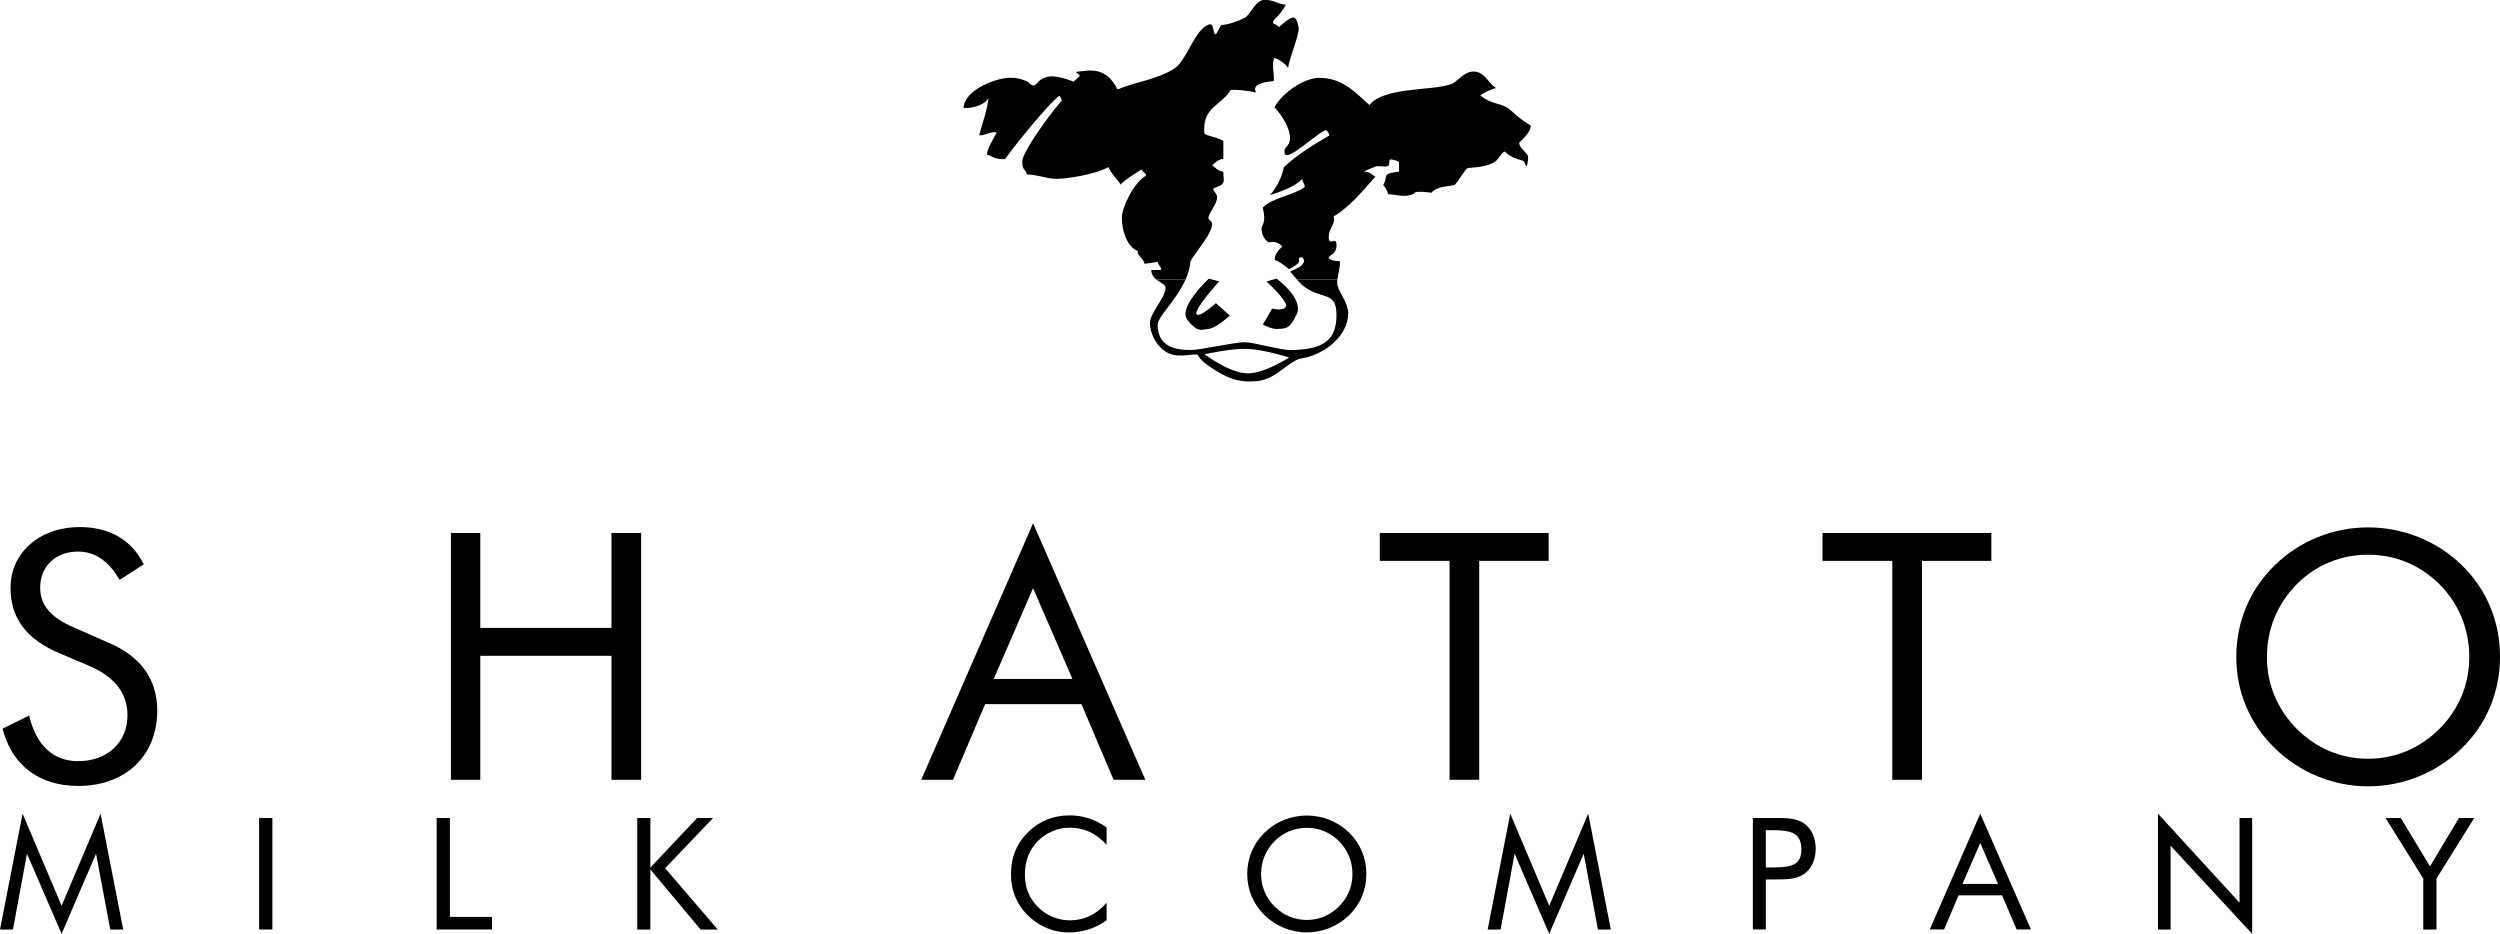 <?xml version="1.0" encoding="utf-8"?>
<!-- Generator: Adobe Illustrator 18.1.1, SVG Export Plug-In . SVG Version: 6.00 Build 0)  -->
<svg version="1.1" id="Layer_1" xmlns="http://www.w3.org/2000/svg" xmlns:xlink="http://www.w3.org/1999/xlink" x="0px" y="0px"
	 viewBox="0 0 497.93 186" style="enable-background:new 0 0 497.93 186;" xml:space="preserve">
<style type="text/css">
	.st0{fill-rule:evenodd;clip-rule:evenodd;}
</style>
<g>
	<path class="st0" d="M236.13,55.68c-1.84,4.13-5.56,7.39-5.56,9c0,4.36,3.49,5.03,6.58,5.03c1.94,0,8.73-1.55,10.67-1.55
		c1.93,0,7.14,1.55,9.08,1.55c6.78,0,9.29-2.03,9.29-6.97c0-4.94-2.95-2.89-6.63-5.8c-0.45-0.38-0.86-0.81-1.25-1.27l8.05,0.01
		c-0.05,0.39-0.05,0.78,0.03,1.17c0.39,1.55,2.14,3.57,2.14,5.51c0,4.65-4.98,8.52-9.71,9.08c-2.85,1.09-4.76,4.12-8.49,4.47
		c-3.32,0.31-5.44-0.38-8.27-2.15c-1.57-0.98-2.91-1.92-3.56-3.15c-1.38-0.13-4.07,0.78-6.13-0.45c-2.26-1.35-3.33-3.94-3.33-5.87
		c0-1.94,3.1-5.03,3.1-6.97c0-0.7-1.01-0.99-1.82-1.63L236.13,55.68L236.13,55.68z M239.93,70.56c0,0,5.32-1.23,8.76-1.06
		c3.21,0.16,8.07,1.69,8.07,1.69s-4.87,3.24-8.36,3.17C244.79,74.28,239.93,70.56,239.93,70.56L239.93,70.56z"/>
	<path class="st0" d="M230.31,55.68c-0.52-0.41-0.96-0.96-1.01-1.86c-0.01-0.16,2.04,0.15,1.99-0.19c-0.08-0.5-0.76-1.1-0.67-1.47
		l-2.67,0.38c-0.11-1.03-1.9-2.08-1.23-2.51c-2.09-0.68-3.28-3.85-3.28-6.66c0-2.06,2.38-7.03,4.79-8.37
		c0.08-0.65-0.57-0.46-0.82-1.27c0,0-3.8,2.28-4.19,3.06c-0.39-0.77-1.9-2.15-2.45-3.51c-2.8,1.53-8.4,2.34-10.33,2.34
		c-1.94,0-3.36-0.77-5.95-0.89c-0.11-1.05-0.89-0.66-0.89-2.6c0-1.94,6.39-10.64,7.83-11.98c0,0,0.11-0.44-0.43-1.1
		c-2.07,1.48-9.14,10.2-10.83,12.65c-2.51,0.05-2.51-0.73-3.56-0.84c-0.11-1.05,1.15-3.07,1.89-4.39c-0.67-0.56-2.39,0.63-3.48,0.47
		c0.72-2.67,1.59-4.87,1.89-7.59c-0.34,1.34-3.12,2.33-5,2.14c0.27-3.82,6.82-6.01,9.24-6.01c1.44,0,2.24,0.26,3.35,0.69
		c0.38,0.15,0.8,0.85,1.3,0.85c0.55,0,0.96-0.8,1.37-1.06c1.17-0.74,2.32-1.34,6.68,0.29l1.25-1.14l-0.77-0.8
		c2.82-0.3,5.86-1.16,8.26,3.5c3.6-1.54,7.7-1.9,11.28-4.13c2.52-1.55,4.11-8.08,7.05-8.84c0.87-0.23,0.68,1.97,1.15,1.98
		c0.33,0.01,0.95-1.81,1.27-1.84c1.62-0.15,3.14-0.74,4.51-1.39c1.26-0.58,2.1-3.62,4.04-3.62s2.32,0.78,4.21,0.97
		c-1.31,2.47-2.64,2.89-2.54,3.59c0.03,0.23,1.02,0.5,1.15,0.88c0.36-0.31,2.4-2.21,3.04-1.91c0.88,0.41,0.94,3.01,0.94,1.9
		c0,1.94-1.77,5.81-2.15,8.13c-0.39-0.77-2.15-1.94-2.72-1.99c-0.63,1.39,0.01,2.77-0.11,4.59c-0.85,0.12-4.69,0.37-3.52,2.29
		c-1.71-0.35-3.67-0.63-5.06-0.5c-0.93,1.63-2.94,2.83-3.9,3.92c-1.3,1.48-1.42,2.78-1.38,4.71c0.69,0.65,2.14,0.58,3.81,1.5v3.59
		c-1.07,0.1-1.57,0.76-2.23,1.26c0.66,0.5,1.16,1.16,2.21,1.28c0.06,1.32,0.27,2.03-0.2,2.49c-0.45,0.45-1.58,0.66-1.83,0.96
		c0.14,0.5,0.8,1.04,0.81,1.6c0.04,1.35-1.44,2.79-1.73,4.05c-0.1,0.44,0.73,0.85,0.73,1.24c0,1.98-2.56,4.67-4.3,7.47
		c-0.1,1.29-0.47,2.52-0.99,3.68L230.31,55.68L230.31,55.68z M258.32,55.68c-0.45-0.52-0.88-1.06-1.33-1.57
		c-0.07-0.07,1.46-0.59,2.12-1.14c0.75-0.61,0.65-1.26,0.57-1.34c-0.06-0.06-0.31-0.56-0.79-0.33c-0.43,0.21,0.07,0.61-0.27,1.03
		c-0.55,0.65-1.84,1.32-1.93,1.24c-0.61-0.56-2-1.54-2.8-1.83c-0.08-1,0.81-2.05,1.48-2.61c-0.39-0.69-1.66-1.18-2.62-0.83
		c-1.02-0.53-1.48-1.78-1.48-2.7c0-1.07,1.01-0.86,0.24-4.26c2.11-2.08,5.81-2.28,8.34-4.09c0.09-0.47-0.39-0.94-0.51-1.63
		c-1.16,1.45-4.36,2.6-6.4,3.25c1.03-1.24,2.37-3.23,2.73-5.51c2.57-2.56,6.99-5.18,9.07-6.35c0,0,0.1-0.39-0.55-1.08
		c-1.4,0.03-7.84,6.51-8.31,4.63c-0.37-1.47,1.04-1.12,1.04-3.06c0-1.94-1.43-4.37-3.09-6.14c1.69-3.05,6.09-5.86,8.9-5.86
		c4.55,0,7.03,2.71,10.03,5.43c2.83-3.64,12.21-2.79,16.18-4.15c1.35-0.39,2.67-2.71,4.76-2.52c2.09,0.18,2.5,2.06,4.25,3.27
		c-1.15,0.3-2.43,0.96-3.09,1.45c2.39,2.05,4.23,1.36,6.07,3.01c1.06,0.97,2.24,2.07,3.94,2.99c0.06,0.98-0.83,2.03-2.29,3.45
		c0.01,0.9,0.98,1.54,1.62,2.38c0.36,0.47,0.01,1.6-0.06,2.28c-0.5-0.2-0.39-0.95-0.85-1.09c-1.32-0.4-2.49-0.72-3.54-1.81
		c-0.63,0.03-1.2,1.52-1.97,2c-1.54,1.06-4.04,1.12-5.49,1.29c-0.69,0.53-1.39,2.02-2.56,3.36c-1.37,0.34-3.49,0.21-4.64,1.55
		c0,0-3.44-0.53-3.46,0.16c-1.71,0.92-3.43,0.18-5.18,0.13c0,0-0.07-0.83-0.96-1.85c0.71-1.05,0.33-1.69,0.8-2.07
		c0.48-0.38,1.81-0.51,2.35-0.54v-1.95c-0.35-0.22-0.78-0.44-1.6-0.51c-0.63-0.06-0.01,0.92-0.61,1.31
		c-0.39,0.25-1.98-0.1-2.39,0.07c-0.94,0.37-3.04,1.18-2.08,1.07c0.63-0.08,1.28,0.57,1.98,0.98c-2.43,2.66-4.82,5.81-8.34,7.93
		c0.58,1.29-0.95,2.2-0.95,4.14c0,1.94,1.55-0.39,1.55,1.55c0,1.94-1.55,1.94-1.58,2.56c0.69,0.65,1.19,0.54,2.24,0.65
		c0.09,1.34-0.37,2.54-0.5,3.66L258.32,55.68L258.32,55.68z"/>
	<path d="M242.82,56.04l-2.05-0.53c0,0-6.29,5.76-4.25,8.24c2.04,2.48,2.57,1.95,4.16,1.77c1.59-0.18,4.26-2.66,4.26-2.66
		l-2.76-2.48c0,0-3.54,3.19-3.9,2.12C237.94,61.44,242.82,56.04,242.82,56.04L242.82,56.04z"/>
	<path d="M252.23,56.04l2.05-0.53c0,0,5.47,3.99,3.98,7.09c-1.39,2.89-2,2.82-3.89,2.92c-1.16,0.06-2.84-0.88-2.84-0.88l1.86-3.19
		c0,0,2.39,0.62,2.74-0.44C256.49,59.94,252.23,56.04,252.23,56.04L252.23,56.04z"/>
	<polygon points="12.27,186 19.13,170.04 21.96,185.13 24.54,185.13 20.03,162.06 12.27,180.41 4.5,162.06 0,185.13 2.58,185.13 
		5.37,170.04 12.27,186 	"/>
	<polygon points="51.61,185.13 54.25,185.13 54.25,162.92 51.61,162.92 51.61,185.13 	"/>
	<polygon points="86.97,185.13 98,185.13 98,182.62 89.61,182.62 89.61,162.92 86.97,162.92 86.97,185.13 	"/>
	<polygon points="126.92,185.13 129.53,185.13 129.53,173.17 139.53,185.13 142.95,185.13 132.48,172.92 142.02,162.92 
		138.85,162.92 129.53,172.8 129.53,162.92 126.92,162.92 126.92,185.13 	"/>
	<path class="st0" d="M220.4,168.24v-3.45c-2.3-1.58-4.66-2.39-7.3-2.39c-3.26,0-6,1.08-8.26,3.26c-2.33,2.27-3.48,5.03-3.48,8.48
		c0,3.94,1.77,7.3,5,9.53c1.93,1.34,4.19,2.05,6.55,2.05c2.7,0,5.28-0.84,7.49-2.42v-3.51c-2.02,2.36-4.47,3.51-7.27,3.51
		c-3.01,0-5.71-1.43-7.48-3.95c-1.02-1.46-1.52-3.2-1.52-5.25c0-2.61,0.84-4.78,2.55-6.55c1.65-1.71,4.01-2.7,6.33-2.7
		C215.89,164.85,218.25,165.91,220.4,168.24L220.4,168.24z"/>
	<path class="st0" d="M272.14,174.07c0-3.16-1.18-6.05-3.45-8.26c-2.24-2.18-5.28-3.38-8.42-3.38c-3.13,0-6.15,1.21-8.38,3.38
		c-2.27,2.21-3.48,5.1-3.48,8.26c0,3.17,1.21,6.03,3.48,8.23c2.24,2.17,5.25,3.41,8.38,3.41c3.11,0,6.15-1.21,8.42-3.41
		C270.93,180.13,272.14,177.24,272.14,174.07L272.14,174.07z M260.27,183.23c-2.45,0-4.66-0.93-6.43-2.7
		c-1.74-1.77-2.67-3.98-2.67-6.46c0-2.48,0.93-4.75,2.67-6.52c1.71-1.74,3.98-2.67,6.43-2.67c2.46,0,4.69,0.93,6.43,2.67
		c1.74,1.74,2.67,4.04,2.67,6.52c0,2.49-0.93,4.72-2.67,6.46C264.94,182.31,262.7,183.23,260.27,183.23L260.27,183.23z"/>
	<polygon points="308.56,186 315.43,170.04 318.26,185.13 320.83,185.13 316.33,162.06 308.56,180.41 300.8,162.06 296.3,185.13 
		298.88,185.13 301.67,170.04 308.56,186 	"/>
	<path class="st0" d="M351.7,172.77v-7.42h1.33c3.85,0,5.75,0.62,5.75,3.85c0,3.07-1.93,3.57-5.75,3.57H351.7L351.7,172.77z
		 M351.7,175.16h1.33c0.25,0,0.5,0,0.75,0c2.3,0,4.1-0.06,5.59-1.12c1.4-0.99,2.27-2.82,2.27-5c0-2.17-0.87-4.01-2.27-5
		c-1.49-1.06-3.32-1.12-5.59-1.12c-0.25,0-0.5,0-0.75,0h-3.91v22.21h2.58V175.16L351.7,175.16z"/>
	<path class="st0" d="M394.41,162.06l-10.06,23.07h2.85l2.89-6.8h8.67l2.89,6.8h2.86L394.41,162.06L394.41,162.06z M394.41,167.89
		l3.54,8.17h-7.08L394.41,167.89L394.41,167.89z"/>
	<polygon points="429.81,185.13 432.32,185.13 432.32,168.45 448.57,186 448.57,162.92 446.05,162.92 446.05,179.79 429.81,162.06 
		429.81,185.13 	"/>
	<polygon points="482.65,185.13 485.28,185.13 485.28,174.98 492.8,162.92 489.76,162.92 483.98,172.55 478.17,162.92 
		475.13,162.92 482.65,174.98 482.65,185.13 	"/>
	<path d="M21.61,128.01l-7.01-3.09c-4.47-1.93-6.6-4.4-6.6-7.91c0-4.19,3.1-7.15,7.5-7.15c3.51,0,6.19,1.93,8.32,5.64l4.81-3.1
		c-2.41-4.88-6.81-7.42-12.72-7.42c-8.18,0-13.82,5.23-13.82,12.1c0,5.98,3.16,10.25,9.69,13l5.98,2.54
		c5.09,2.2,7.63,5.43,7.63,9.83c0,5.36-3.92,9.15-9.83,9.15c-4.95,0-8.32-3.09-9.76-9.08l-5.29,2.61
		c1.86,7.29,7.29,11.41,15.06,11.41c9.49,0,15.75-6.05,15.75-15.06C31.3,135.3,28.07,130.76,21.61,128.01L21.61,128.01z"/>
	<polygon points="89.81,155.31 95.66,155.31 95.66,130.62 121.79,130.62 121.79,155.31 127.7,155.31 127.7,106.15 121.79,106.15 
		121.79,125.06 95.66,125.06 95.66,106.15 89.81,106.15 89.81,155.31 	"/>
	<path class="st0" d="M205.76,104.22l-22.28,51.09h6.33l6.4-15.06h19.19l6.39,15.06h6.33L205.76,104.22L205.76,104.22z
		 M205.76,117.15l7.84,18.08h-15.68L205.76,117.15L205.76,117.15z"/>
	<polygon points="288.71,155.31 294.62,155.31 294.62,111.71 308.44,111.71 308.44,106.15 274.81,106.15 274.81,111.71 
		288.71,111.71 288.71,155.31 	"/>
	<polygon points="376.89,155.31 382.8,155.31 382.8,111.71 396.62,111.71 396.62,106.15 362.99,106.15 362.99,111.71 376.89,111.71 
		376.89,155.31 	"/>
	<path class="st0" d="M497.93,130.83c0-7.01-2.61-13.4-7.63-18.29c-4.95-4.81-11.69-7.5-18.63-7.5c-6.95,0-13.62,2.68-18.56,7.5
		c-5.02,4.88-7.7,11.28-7.7,18.29c0,7.02,2.68,13.34,7.7,18.22c4.95,4.81,11.62,7.57,18.56,7.57c6.88,0,13.62-2.68,18.63-7.57
		C495.25,144.24,497.93,137.85,497.93,130.83L497.93,130.83z M471.66,151.12c-5.43,0-10.32-2.07-14.24-5.98
		c-3.85-3.92-5.91-8.81-5.91-14.31c0-5.5,2.07-10.52,5.91-14.44c3.79-3.85,8.81-5.91,14.24-5.91c5.43,0,10.39,2.06,14.23,5.91
		c3.85,3.85,5.92,8.94,5.92,14.44c0,5.5-2.07,10.46-5.92,14.31C481.98,149.05,477.03,151.12,471.66,151.12L471.66,151.12z"/>
</g>
</svg>
